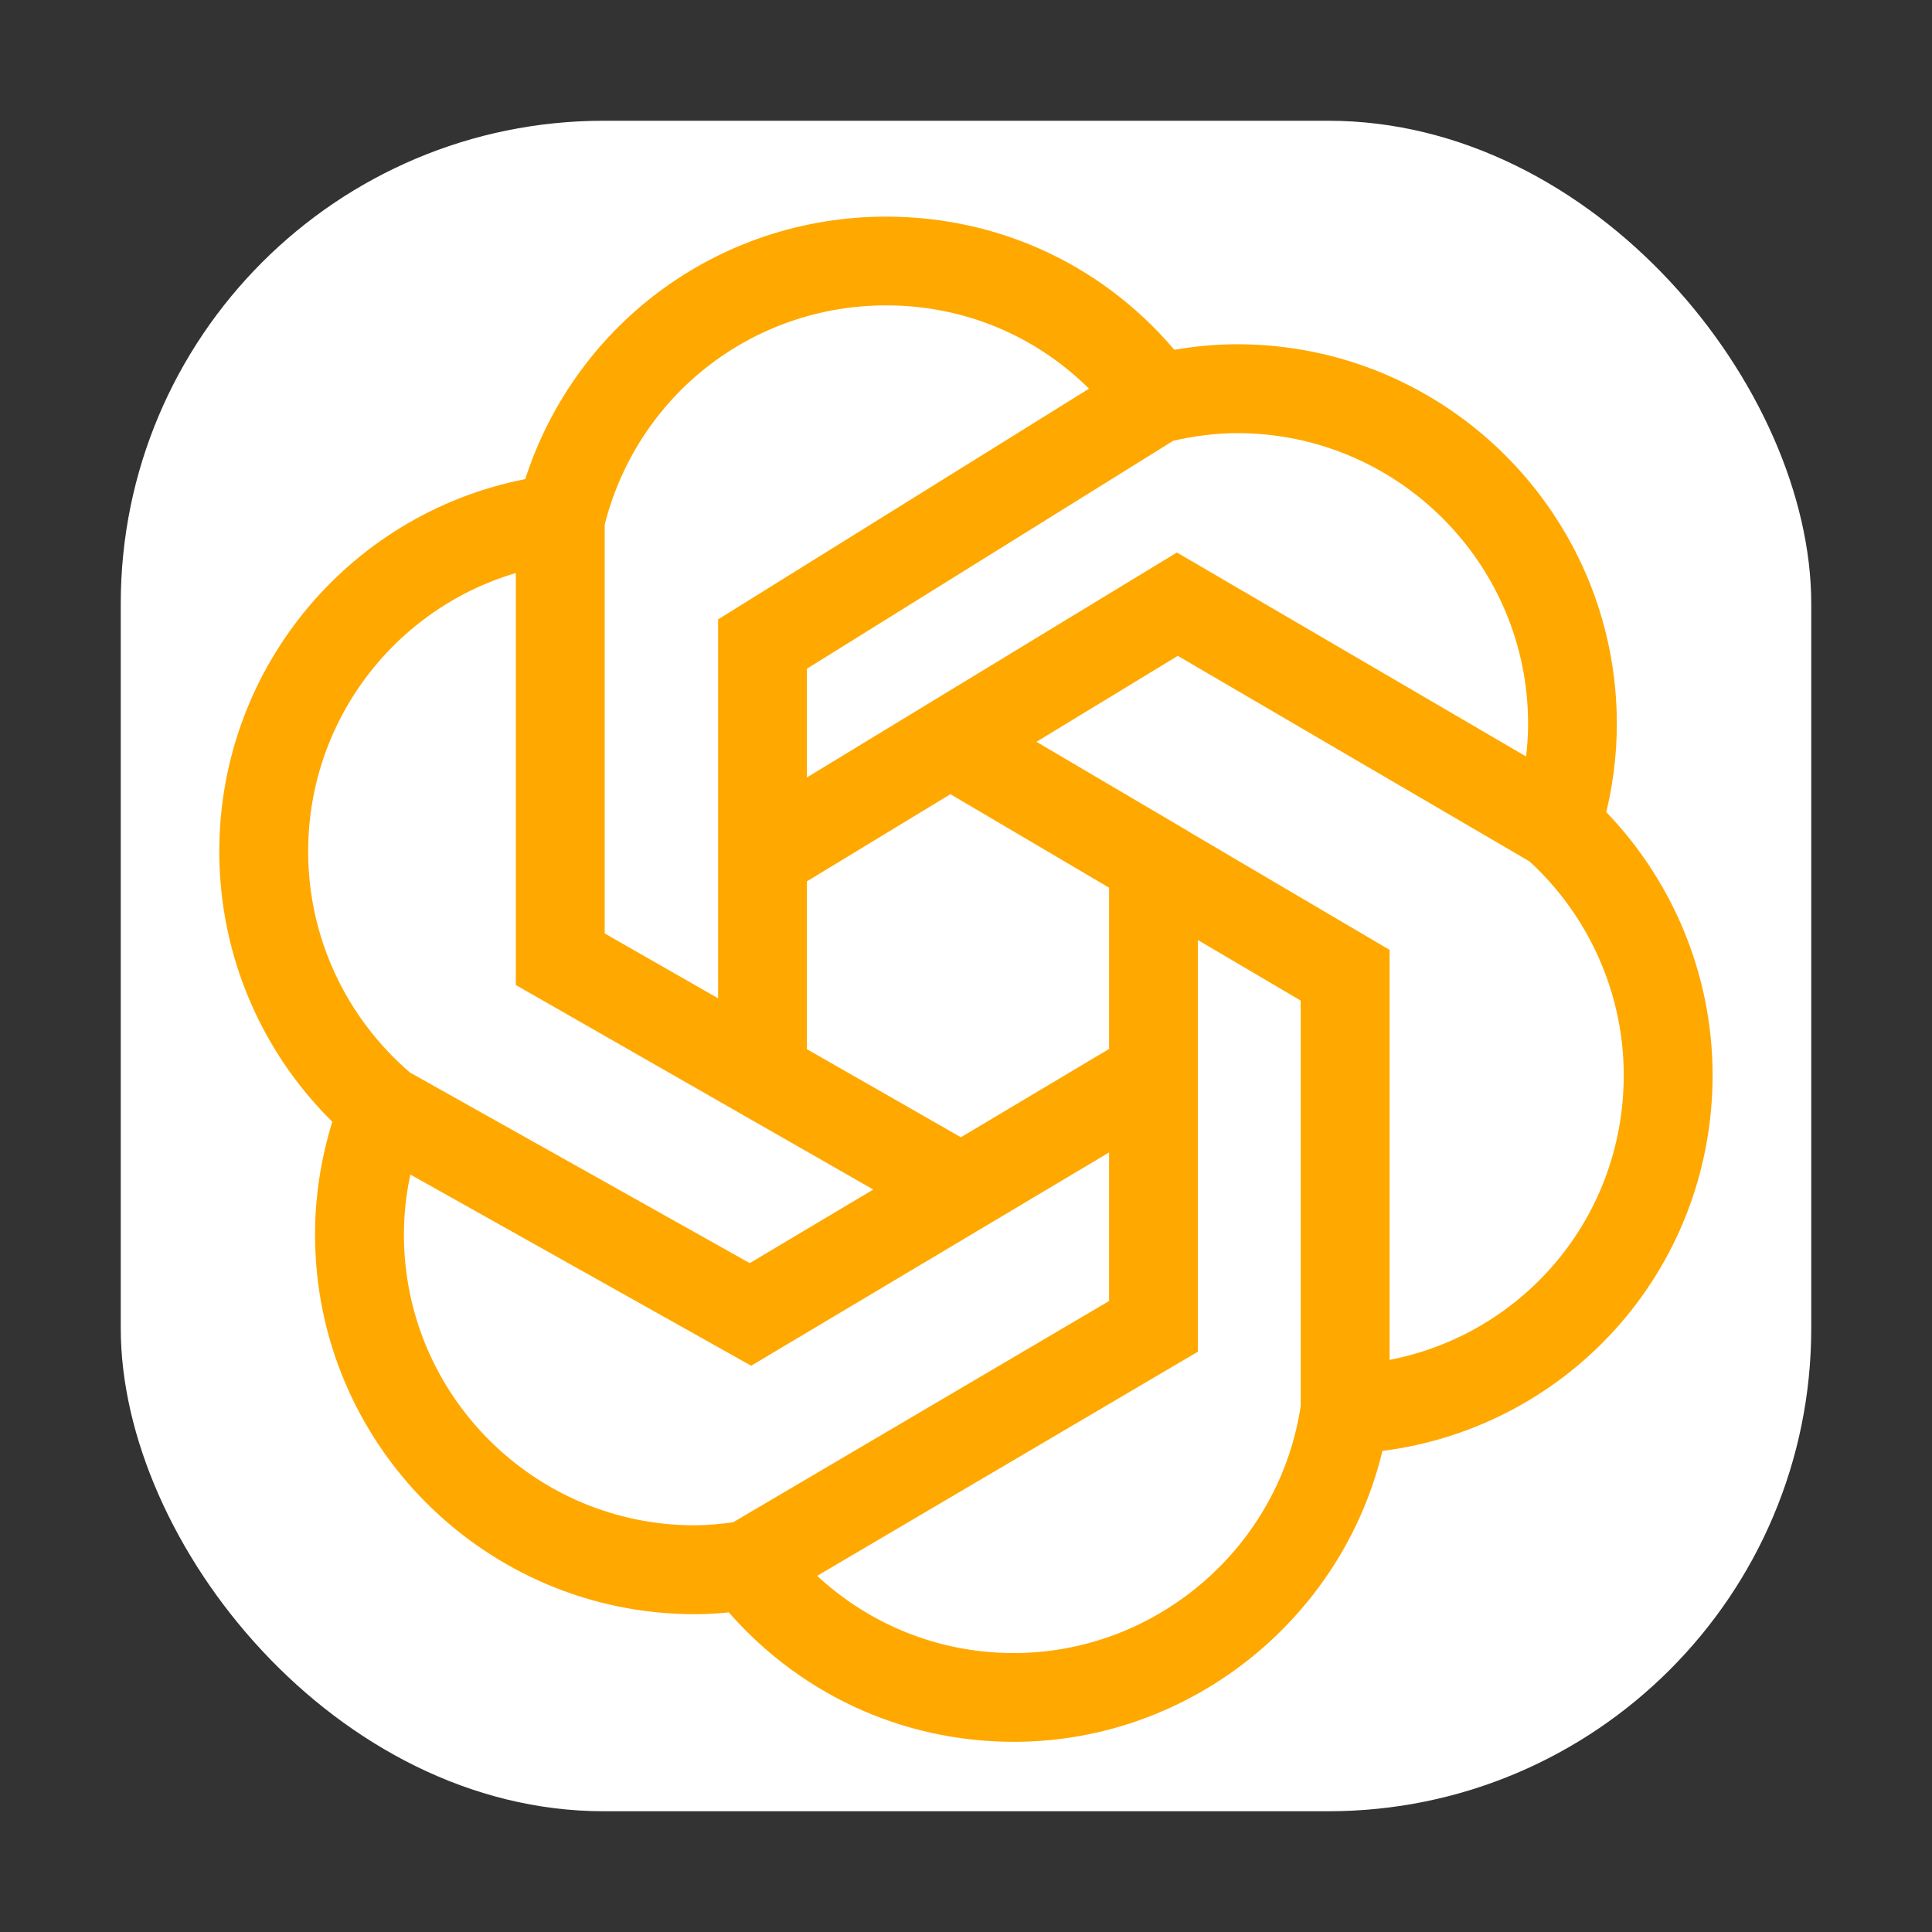 <svg width="16" height="16" viewBox="0 0 16 16" fill="none" xmlns="http://www.w3.org/2000/svg">
<rect x="0" y="0" width="16" height="16" fill="#333333" stroke="none"/>
<g clip-path="url(#clip0_4619_2026)">
<rect x="1" y="1" width="14" height="14" rx="4" fill="white"/>
<path d="M13.164 6.763C13.231 6.51 13.265 6.252 13.265 5.995C13.265 4.331 11.911 2.976 10.247 2.976C10.061 2.976 9.87 2.995 9.676 3.033C9.101 2.323 8.258 1.919 7.339 1.919C5.992 1.919 4.826 2.798 4.447 4.077C3.007 4.323 1.941 5.574 1.941 7.052C1.941 7.889 2.287 8.683 2.895 9.254C2.789 9.57 2.734 9.895 2.734 10.224C2.734 11.889 4.088 13.243 5.753 13.243C5.858 13.243 5.965 13.236 6.088 13.222C6.665 13.909 7.498 14.3 8.396 14.3C9.822 14.3 11.057 13.283 11.346 11.902C12.882 11.749 14.058 10.468 14.058 8.903C14.058 8.101 13.734 7.329 13.164 6.763ZM12.78 5.995C12.78 6.152 12.763 6.309 12.733 6.465L9.748 4.721L6.557 6.661V5.469L9.668 3.533C9.865 3.487 10.06 3.462 10.246 3.462C11.643 3.462 12.78 4.598 12.78 5.995ZM9.31 8.758L7.959 9.563L6.557 8.761V7.229L7.884 6.423L7.876 6.435L9.31 7.28V8.758ZM7.339 2.404C8.066 2.404 8.736 2.708 9.215 3.244L6.072 5.199V8.483L4.883 7.803V4.328C5.164 3.194 6.17 2.404 7.339 2.404ZM2.427 7.052C2.427 5.857 3.257 4.841 4.397 4.584V8.085L7.48 9.849L6.211 10.605L3.323 8.985C2.754 8.5 2.427 7.797 2.427 7.052ZM3.22 10.224C3.22 9.992 3.253 9.763 3.317 9.538L6.219 11.166L9.31 9.324V10.846L6.112 12.728C5.974 12.747 5.859 12.757 5.753 12.757C4.356 12.757 3.22 11.621 3.22 10.224ZM8.396 13.815C7.696 13.815 7.042 13.529 6.564 13.025L9.795 11.123V7.566L10.897 8.215V11.652C10.717 12.886 9.644 13.815 8.396 13.815ZM11.383 11.409V7.938L9.795 7.003L9.768 6.986L8.34 6.145L9.753 5.286L12.742 7.033C13.27 7.514 13.572 8.194 13.572 8.903C13.573 10.187 12.629 11.243 11.383 11.409Z" fill="#FFA800" stroke="#FFA800" stroke-width="0.25"/>
</g>
<defs>
<clipPath id="clip0_4619_2026">
<rect x="1" y="1" width="14" height="14" rx="4" fill="white"/>
</clipPath>
</defs>
</svg>
